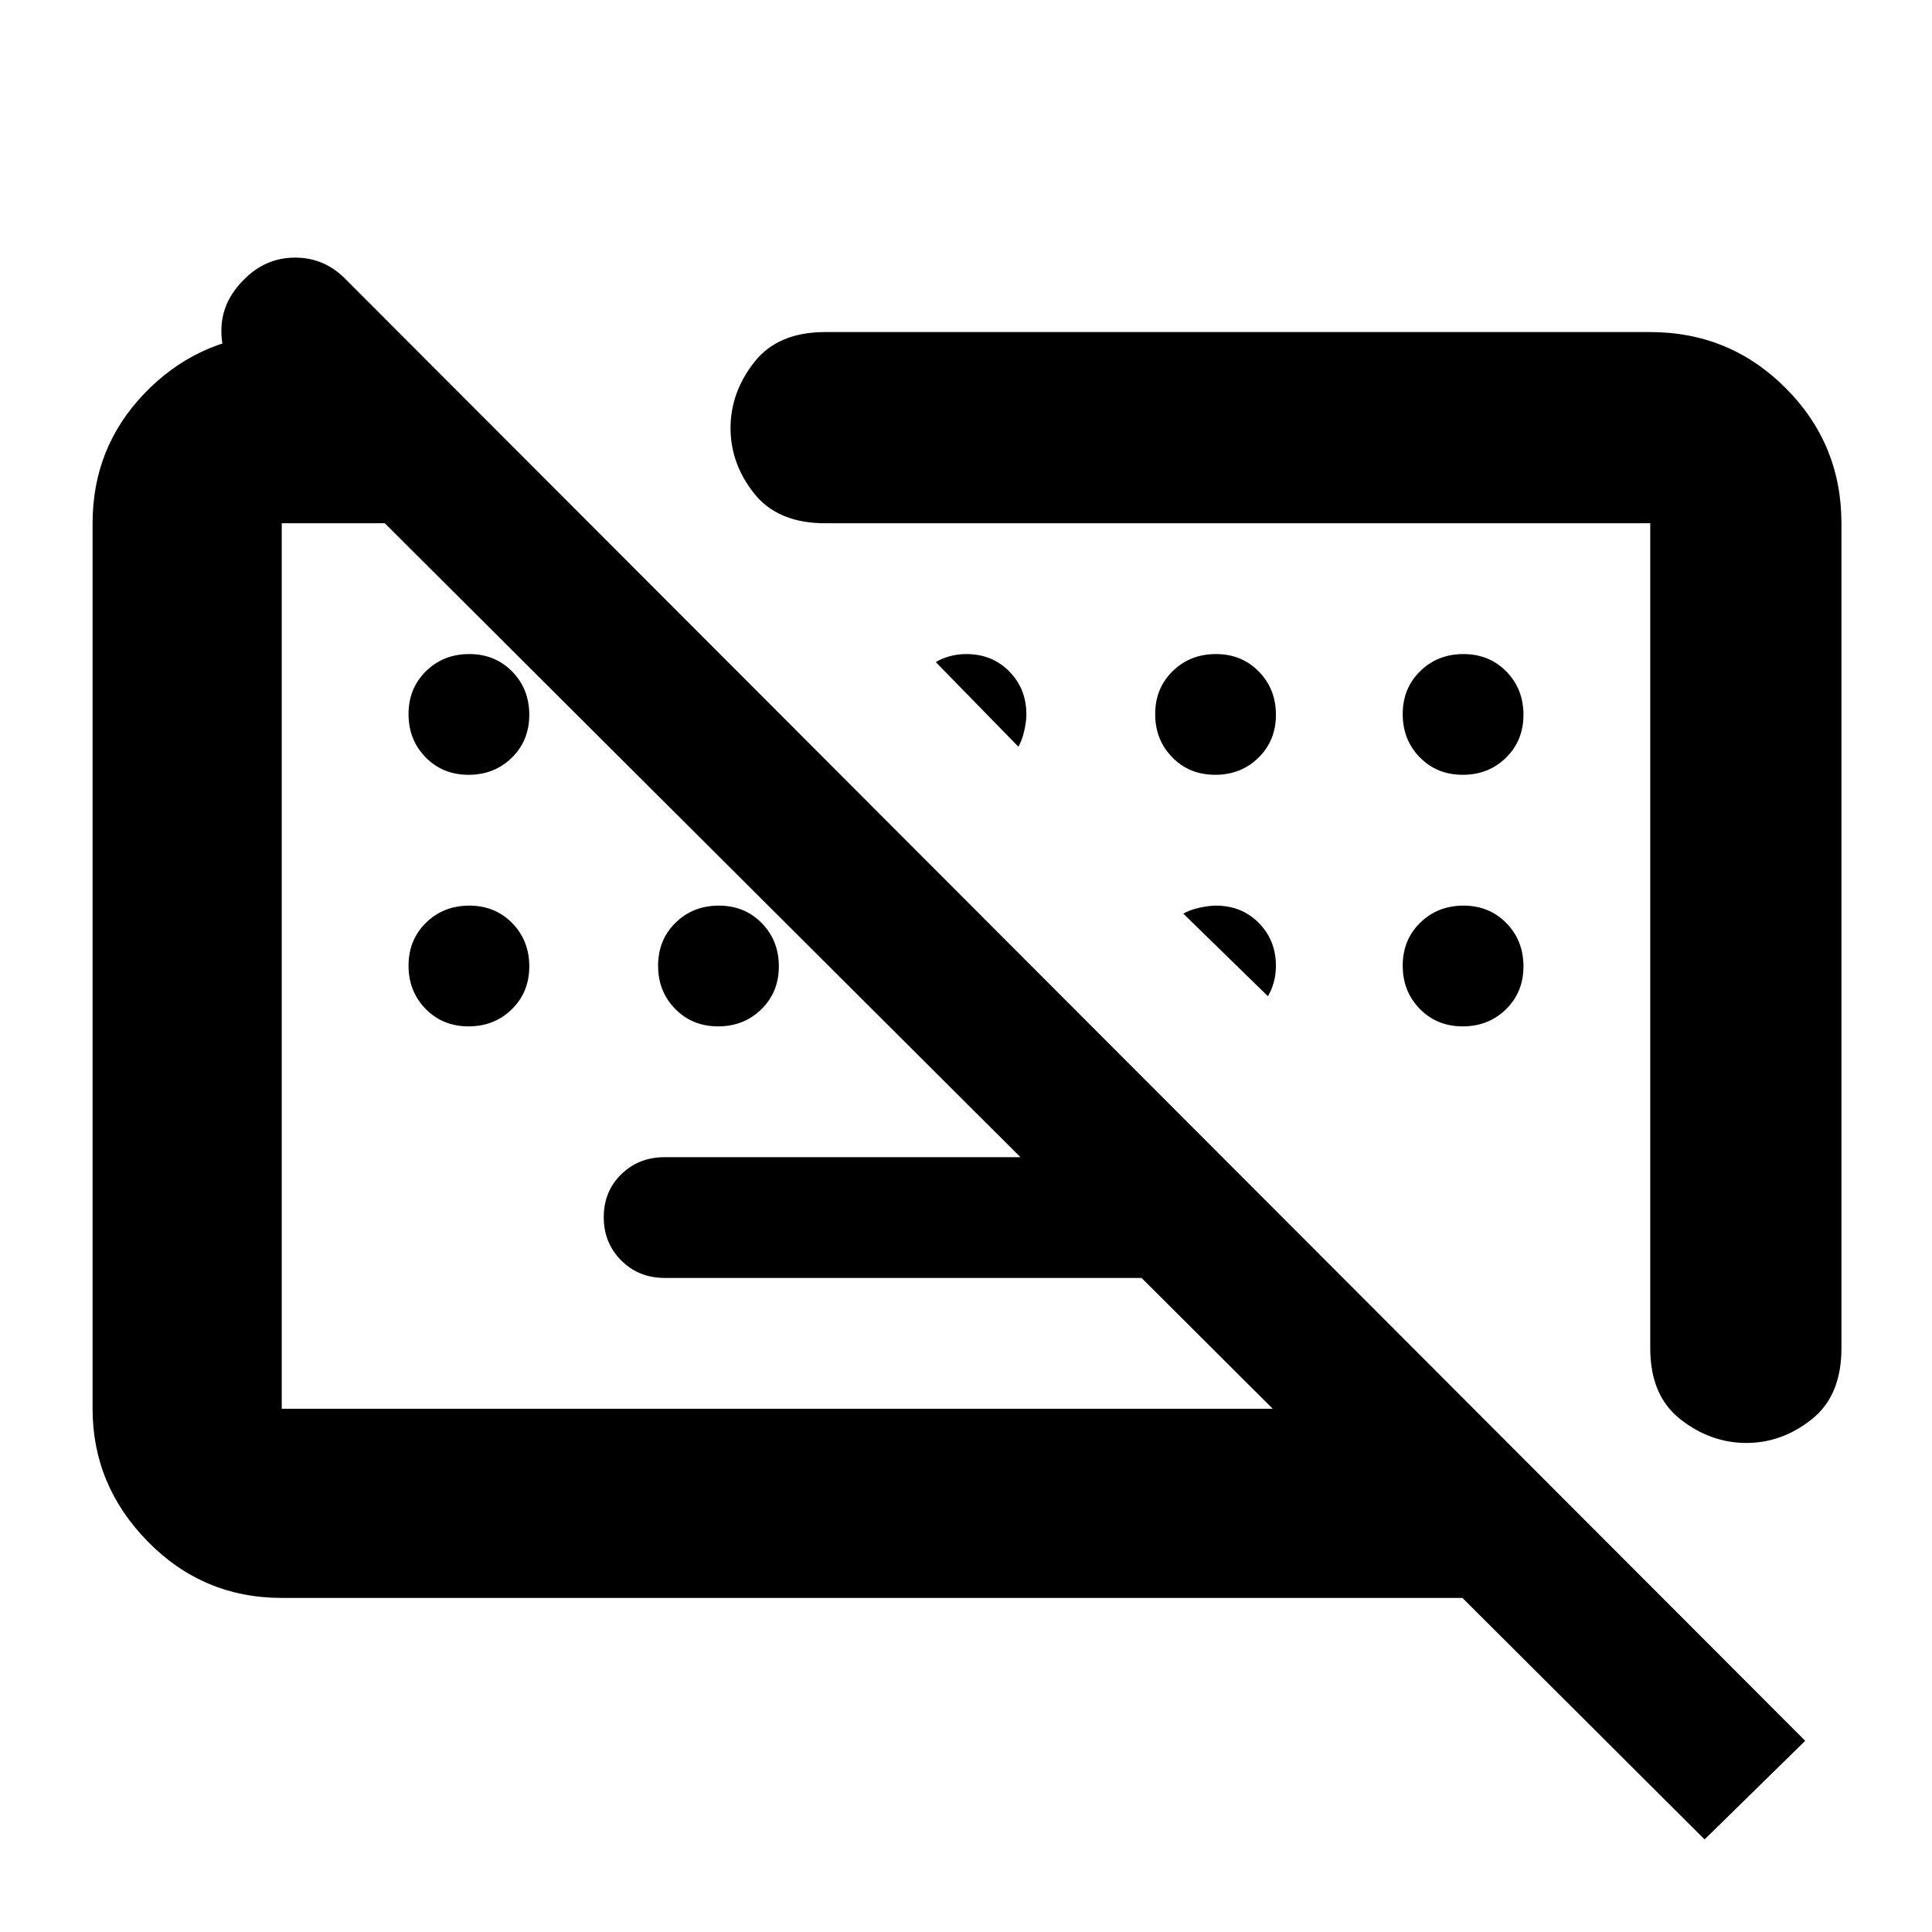 <svg xmlns="http://www.w3.org/2000/svg" width="48" height="48" viewBox="0 -960 960 960"><path d="M847-46 120-771q-10-10.2-10-24.6 0-14.4 11.16-25.4 10.73-11 25.5-11 14.76 0 25.34 11L897-95l-50 49ZM330.24-325q-12.85 0-21.54-8.68-8.7-8.67-8.7-21.5 0-12.82 8.7-21.32 8.69-8.5 21.54-8.5h276.27L667-325H330.24ZM915-700v410q0 23.5-14.77 35.25Q885.45-243 867.73-243 850-243 835-254.75 820-266.5 820-290v-410H410q-23.5 0-35.25-14.77Q363-729.55 363-747.27 363-765 374.75-780q11.75-15 35.25-15h410q39.46 0 67.23 27.77Q915-739.46 915-700ZM140-166q-39.05 0-66.53-27.98Q46-221.95 46-260v-440q0-37.46 25.5-64.23Q97-791 134-794h63l95 94H140v440h592l94 94H140Zm272-314Zm194-7Zm-373.18-88q-12.82 0-21.32-8.68-8.5-8.67-8.5-21.5 0-12.82 8.68-21.32 8.67-8.5 21.5-8.5 12.82 0 21.32 8.68 8.5 8.67 8.5 21.5 0 12.82-8.68 21.32-8.67 8.5-21.5 8.5ZM506-589l-41-42q2.78-1.75 6.81-2.88 4.04-1.12 8.35-1.12 12.84 0 21.34 8.62 8.5 8.63 8.5 21.38 0 3.57-1.12 8.41-1.13 4.84-2.88 7.59Zm97.82 14q-12.82 0-21.32-8.68-8.5-8.67-8.5-21.5 0-12.82 8.68-21.32 8.67-8.5 21.5-8.5 12.82 0 21.32 8.68 8.5 8.67 8.5 21.5 0 12.82-8.68 21.32-8.67 8.5-21.5 8.5Zm123 0q-12.82 0-21.32-8.68-8.5-8.67-8.5-21.5 0-12.82 8.68-21.32 8.67-8.5 21.5-8.5 12.82 0 21.32 8.68 8.5 8.67 8.5 21.5 0 12.82-8.68 21.32-8.67 8.5-21.5 8.5Zm-494 125q-12.82 0-21.32-8.68-8.5-8.67-8.5-21.5 0-12.82 8.68-21.32 8.67-8.5 21.5-8.5 12.82 0 21.32 8.68 8.5 8.67 8.5 21.5 0 12.82-8.68 21.32-8.67 8.5-21.5 8.5Zm124 0q-12.82 0-21.32-8.68-8.5-8.67-8.5-21.5 0-12.82 8.68-21.32 8.67-8.5 21.5-8.5 12.82 0 21.32 8.68 8.5 8.67 8.5 21.5 0 12.82-8.68 21.32-8.67 8.5-21.5 8.5ZM630-465l-42-41q2.78-1.75 7.66-2.88 4.89-1.12 8.5-1.12 12.84 0 21.34 8.62 8.5 8.63 8.5 21.38 0 4.26-1.12 8.26-1.13 3.99-2.88 6.74Zm96.82 15q-12.82 0-21.32-8.68-8.5-8.67-8.5-21.5 0-12.82 8.68-21.32 8.67-8.5 21.5-8.5 12.82 0 21.32 8.68 8.5 8.67 8.5 21.5 0 12.82-8.68 21.32-8.67 8.5-21.5 8.5Z"/></svg>